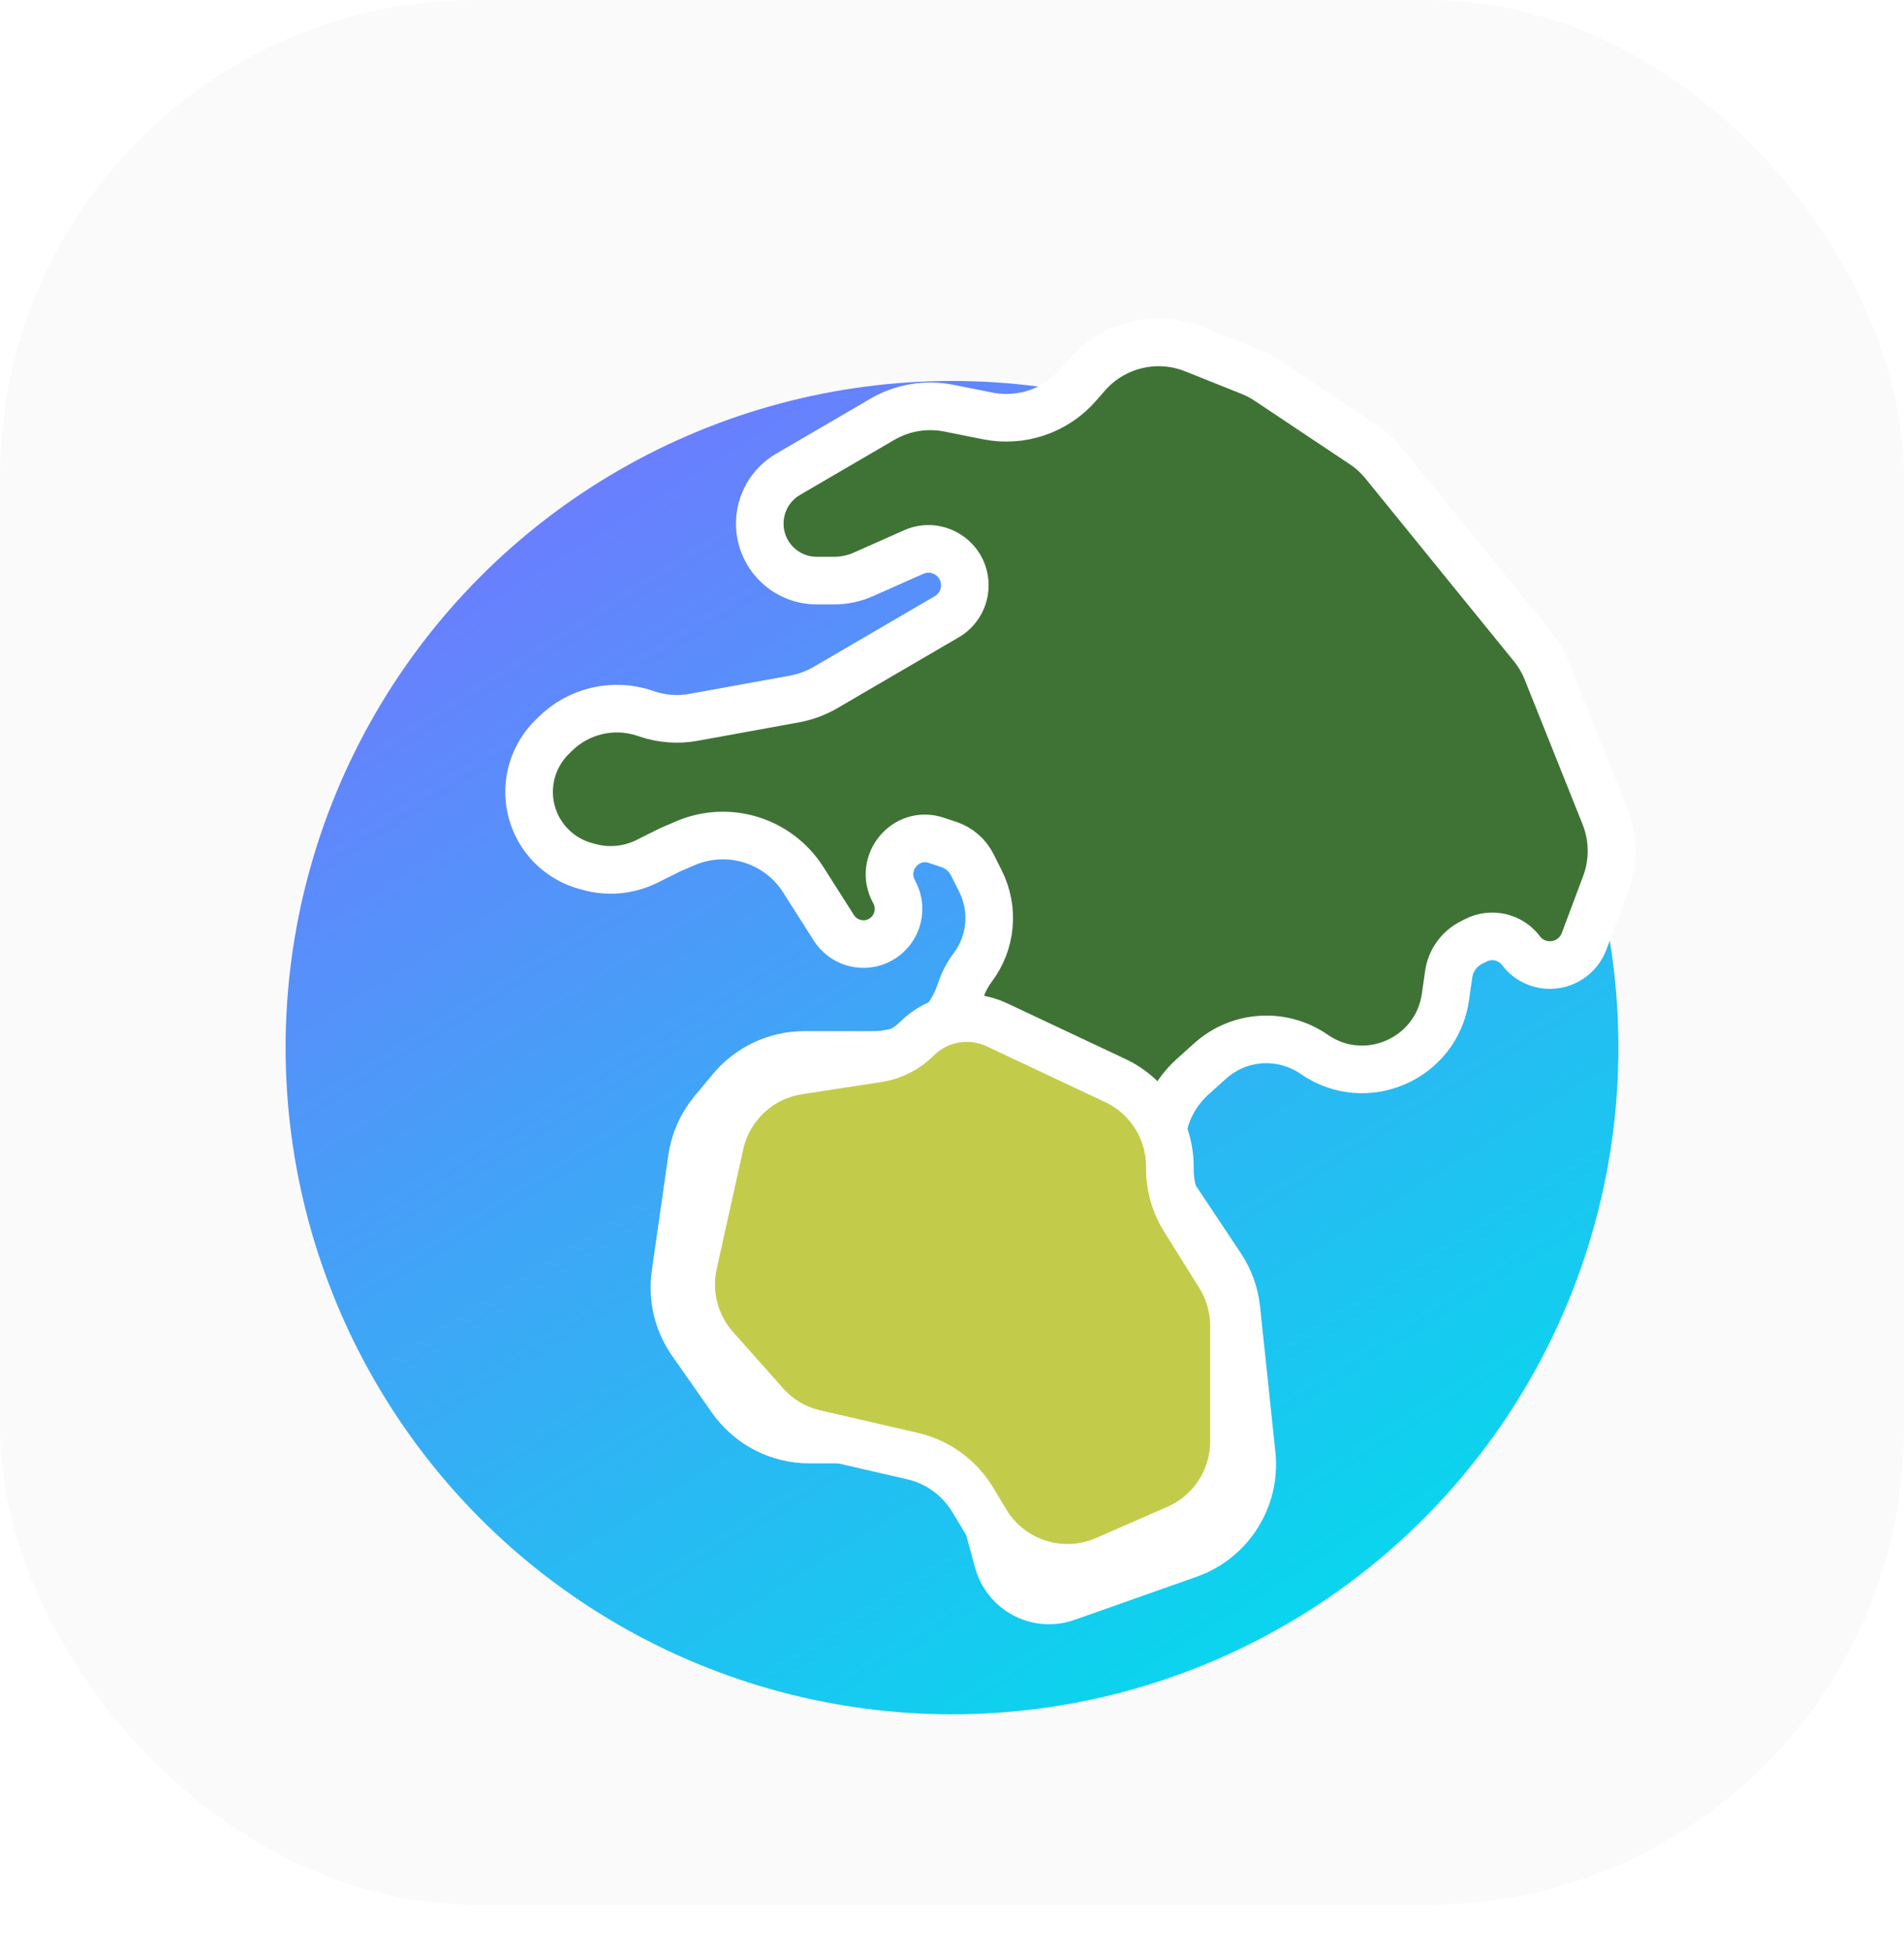 <svg width="80" height="82" viewBox="0 0 80 82" fill="none" xmlns="http://www.w3.org/2000/svg">
<rect width="80" height="80" rx="20" fill="#FAFAFA"/>
<g filter="url(#filter0_d_31_156)">
<circle cx="40" cy="40" r="28" fill="url(#paint0_linear_31_156)"/>
</g>
<path d="M29.136 30.129L33.385 29.357C33.843 29.273 34.282 29.111 34.685 28.876L39.78 25.904C40.25 25.63 40.538 25.127 40.538 24.583C40.538 23.477 39.4 22.737 38.389 23.186L36.28 24.123C35.892 24.296 35.473 24.385 35.05 24.385H34.317C32.995 24.385 31.923 23.313 31.923 21.991C31.923 21.139 32.375 20.352 33.111 19.922L37.073 17.611C37.918 17.118 38.914 16.952 39.873 17.144L41.499 17.469C42.903 17.75 44.351 17.259 45.294 16.181L45.673 15.747C46.791 14.47 48.593 14.037 50.169 14.668L52.536 15.614C52.793 15.717 53.039 15.847 53.27 16L57.265 18.664C57.599 18.887 57.898 19.158 58.151 19.47L64.386 27.143C64.64 27.456 64.845 27.806 64.995 28.18L67.424 34.253C67.795 35.179 67.806 36.21 67.456 37.143L66.558 39.538C66.445 39.838 66.237 40.098 65.97 40.276C65.302 40.721 64.392 40.575 63.911 39.933C63.472 39.348 62.679 39.161 62.025 39.487L61.831 39.585C61.31 39.845 60.951 40.344 60.869 40.919L60.732 41.877C60.36 44.478 57.381 45.779 55.221 44.283C53.874 43.351 52.063 43.466 50.845 44.562L50.109 45.224C48.633 46.553 48.355 48.764 49.457 50.416L51.299 53.18C51.658 53.719 51.882 54.336 51.949 54.98L52.593 61.091C52.786 62.932 51.691 64.665 49.946 65.281L44.816 67.092C44.157 67.325 43.427 67.233 42.846 66.846C42.4 66.548 42.076 66.1 41.935 65.583L41.342 63.409C40.868 61.669 39.287 60.462 37.483 60.462H34.006C32.7 60.462 31.477 59.825 30.729 58.755L29.06 56.372C28.478 55.54 28.234 54.517 28.377 53.512L29.07 48.662C29.175 47.927 29.482 47.237 29.957 46.667L30.724 45.747C31.484 44.835 32.609 44.308 33.797 44.308H36.682C38.342 44.308 39.816 43.245 40.34 41.671L40.361 41.608C40.479 41.256 40.652 40.926 40.874 40.629C41.658 39.584 41.785 38.185 41.2 37.016L40.855 36.326C40.652 35.92 40.297 35.612 39.866 35.468L39.34 35.293C38.046 34.861 36.905 36.26 37.567 37.452C37.999 38.229 37.654 39.215 36.829 39.545C36.17 39.809 35.416 39.566 35.035 38.967L33.748 36.945C32.696 35.291 30.6 34.644 28.798 35.416L28.154 35.692L27.193 36.173C26.426 36.556 25.542 36.639 24.718 36.403L24.57 36.361C23.185 35.965 22.231 34.699 22.231 33.259C22.231 32.404 22.571 31.583 23.175 30.978L23.311 30.843C24.299 29.855 25.76 29.51 27.086 29.952L27.207 29.992C27.828 30.199 28.491 30.246 29.136 30.129Z" fill="#3F7336" stroke="white" stroke-width="2"/>
<path d="M46.857 45.381L41.88 43.039C40.752 42.508 39.412 42.742 38.531 43.623C38.086 44.068 37.511 44.359 36.889 44.455L33.549 44.969C31.92 45.219 30.611 46.445 30.253 48.054L29.136 53.08C28.857 54.334 29.198 55.646 30.051 56.606L32.153 58.97C32.704 59.59 33.434 60.023 34.243 60.21L38.344 61.156C39.402 61.401 40.316 62.065 40.874 62.996L41.421 63.906C42.456 65.631 44.611 66.319 46.454 65.513L49.45 64.202C50.906 63.566 51.846 62.127 51.846 60.538V55.686C51.846 54.936 51.636 54.201 51.238 53.566L49.762 51.204C49.365 50.568 49.154 49.833 49.154 49.084V49C49.154 47.45 48.259 46.041 46.857 45.381Z" fill="#C2CC4A" stroke="white" stroke-width="2"/>
<defs>
<filter id="filter0_d_31_156" x="2" y="6" width="76" height="76" filterUnits="userSpaceOnUse" color-interpolation-filters="sRGB">
<feFlood flood-opacity="0" result="BackgroundImageFix"/>
<feColorMatrix in="SourceAlpha" type="matrix" values="0 0 0 0 0 0 0 0 0 0 0 0 0 0 0 0 0 0 127 0" result="hardAlpha"/>
<feOffset dy="4"/>
<feGaussianBlur stdDeviation="5"/>
<feComposite in2="hardAlpha" operator="out"/>
<feColorMatrix type="matrix" values="0 0 0 0 0 0 0 0 0 0 0 0 0 0 0 0 0 0 0.1 0"/>
<feBlend mode="normal" in2="BackgroundImageFix" result="effect1_dropShadow_31_156"/>
<feBlend mode="normal" in="SourceGraphic" in2="effect1_dropShadow_31_156" result="shape"/>
</filter>
<linearGradient id="paint0_linear_31_156" x1="20.077" y1="13.615" x2="55.615" y2="70.154" gradientUnits="userSpaceOnUse">
<stop stop-color="#7277FF"/>
<stop offset="1" stop-color="#00DEEC"/>
</linearGradient>
</defs>
</svg>
